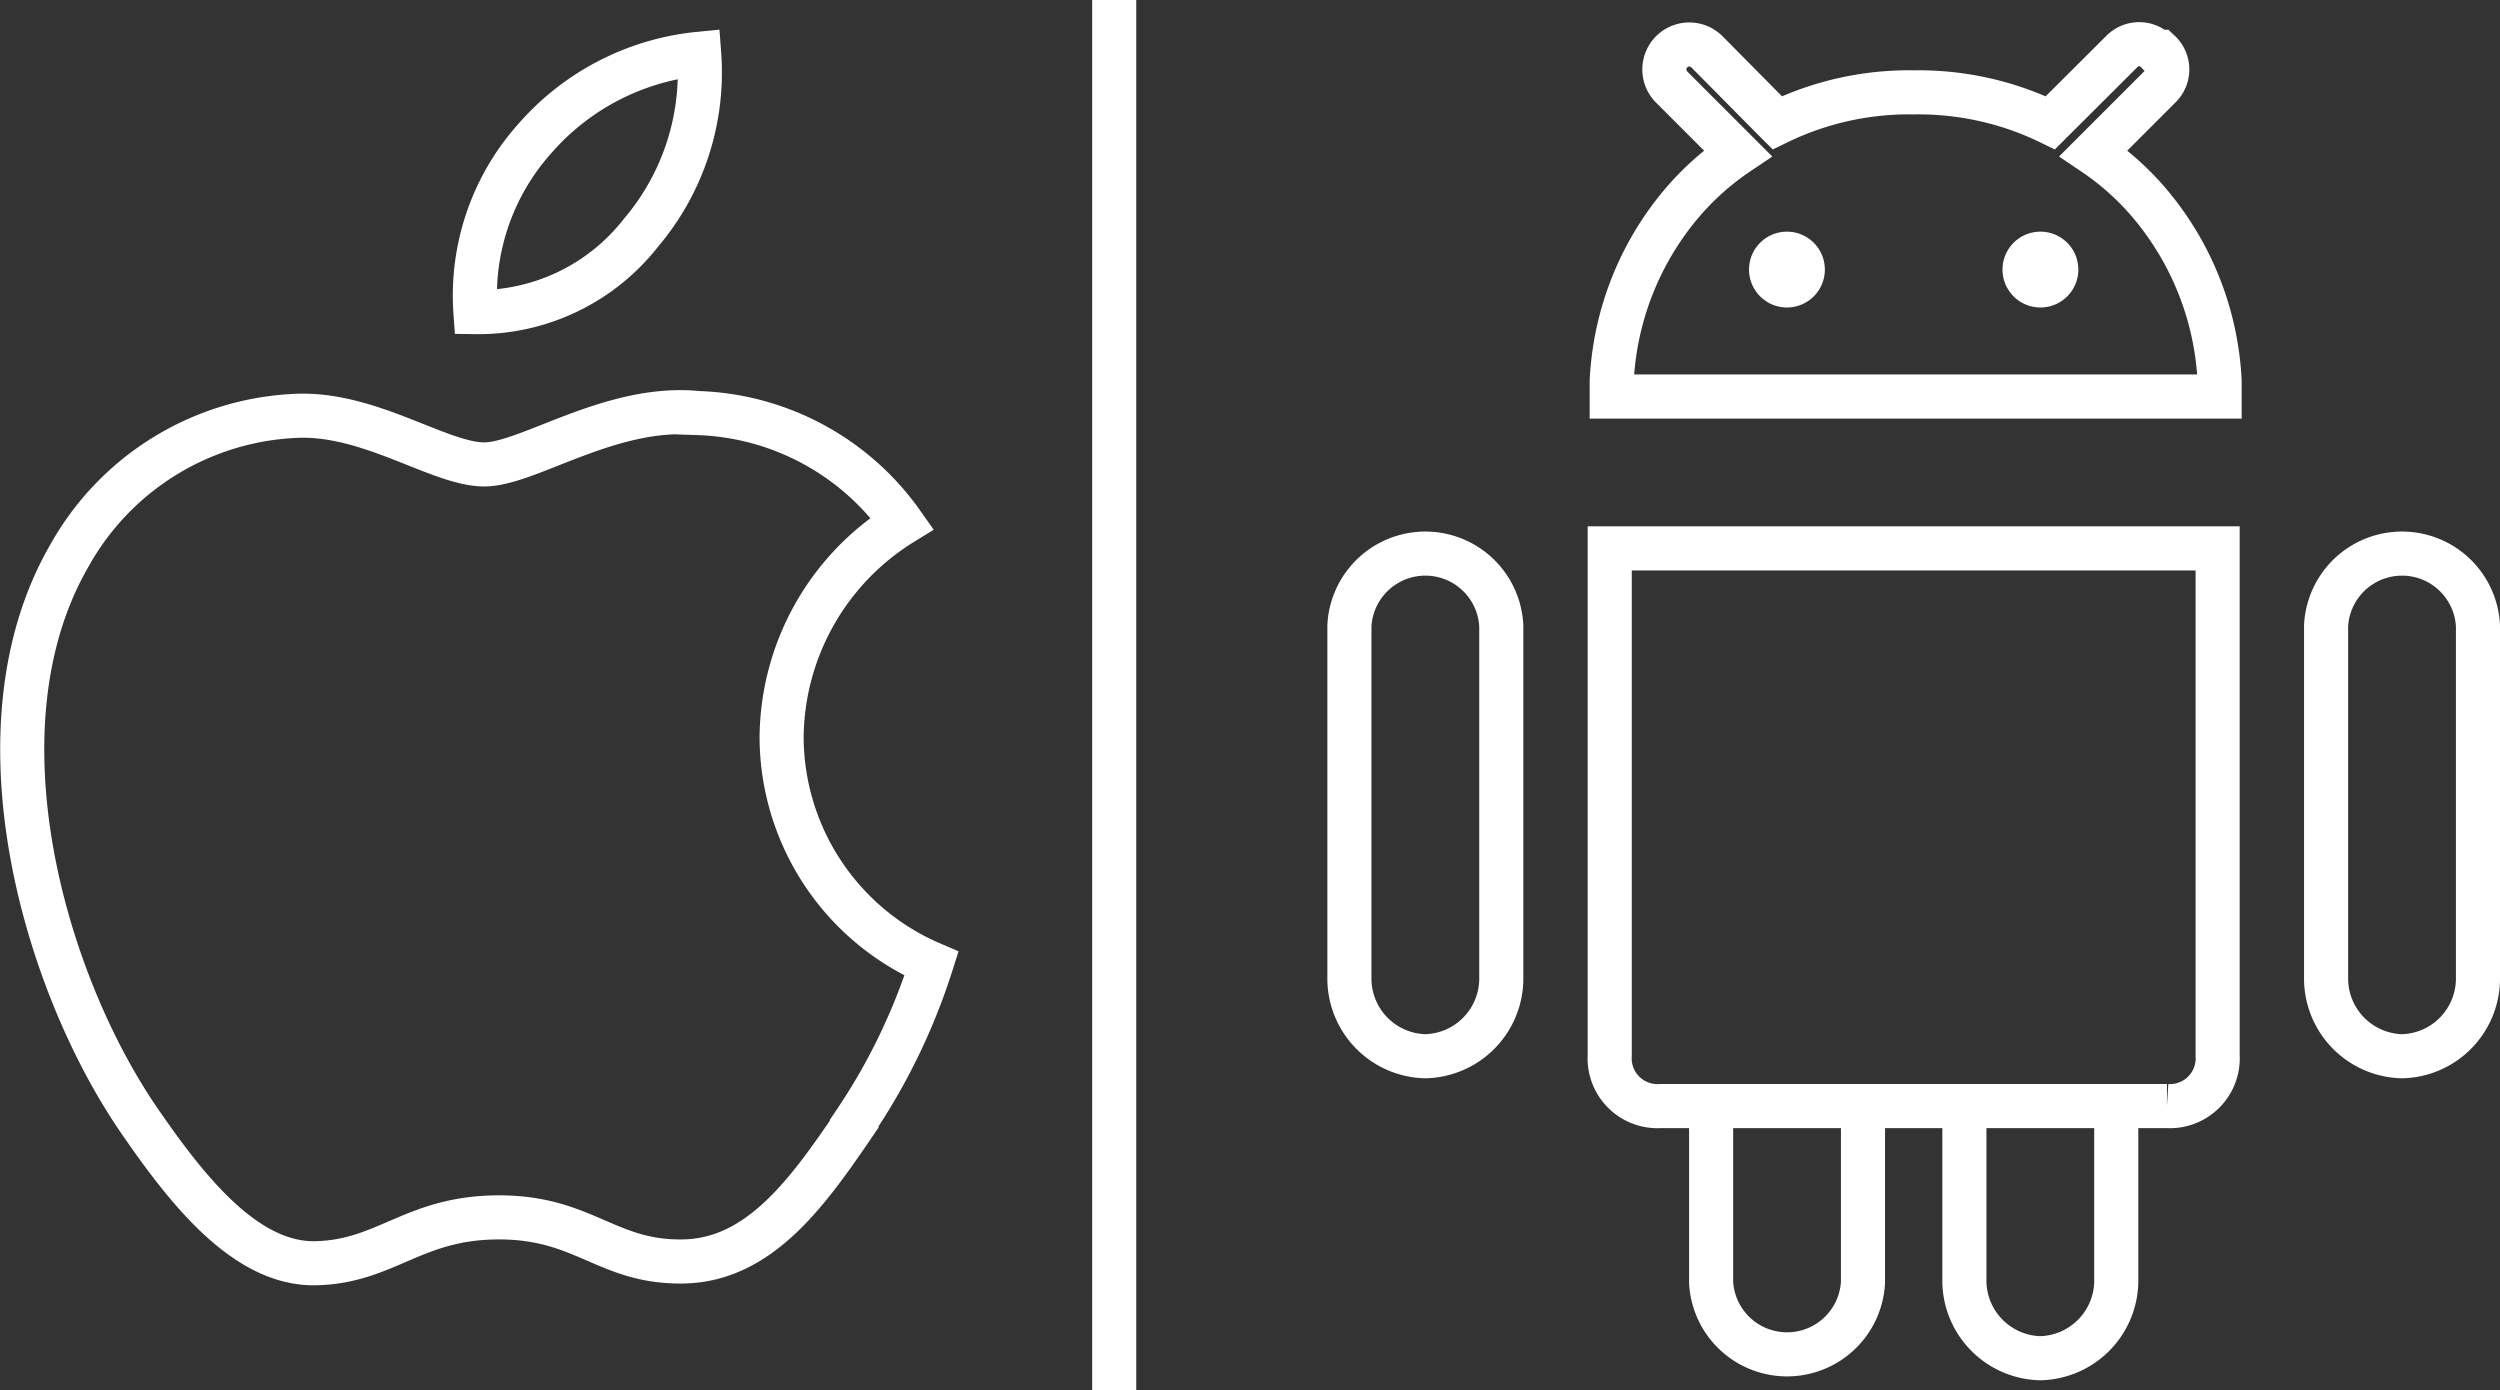 <svg id="Layer_1" data-name="Layer 1" xmlns="http://www.w3.org/2000/svg" viewBox="0 0 113.42 63.07">
    <rect x="0" y="0" width="113.42" height="63.07" fill="#333333" stroke="none"/>
    <defs>
        <style>
            .cls-1 {
                fill: none;
                stroke: #fff;
                stroke-miterlimit: 10;
                stroke-width: 2px;
            }
        </style>
    </defs>
    <title>ic-service-ios</title>
    <path class="cls-1" d="M608.82,562.11a11.37,11.37,0,0,1,7.46-3.85,11.24,11.24,0,0,1-2.64,8.12,9.38,9.38,0,0,1-7.51,3.6,10.68,10.68,0,0,1,2.69-7.87Zm14.5,44.7c-2.11,3.1-4.3,6.18-7.76,6.24s-4.48-2-8.36-2-5.1,2-8.3,2.08-5.87-3.35-8-6.44c-4.35-6.31-7.68-17.85-3.21-25.63a12.38,12.38,0,0,1,10.48-6.38c3.28-.06,6.37,2.21,8.36,2.21s5.76-2.73,9.7-2.33a11.81,11.81,0,0,1,9.26,5,11.53,11.53,0,0,0-5.47,9.69,11.22,11.22,0,0,0,6.8,10.29,28,28,0,0,1-3.51,7.24Zm0,0"
        transform="translate(-584.56 -555.82)" />
    <path class="cls-1" d="M669.08,606h4.6m-4.05,0h13.24a2.17,2.17,0,0,0,2.3-2.3v-23H657.59v23a2.17,2.17,0,0,0,2.3,2.3h9.74"
        transform="translate(-584.56 -555.82)" />
    <path class="cls-1" d="M693.54,603.74a3.53,3.53,0,0,0,3.44-3.45V584.2a3.45,3.45,0,0,0-6.89,0v16.09a3.53,3.53,0,0,0,3.45,3.45Zm0,0"
        transform="translate(-584.56 -555.82)" />
    <path class="cls-1" d="M649.22,603.74a3.53,3.53,0,0,0,3.45-3.45V584.2a3.45,3.45,0,0,0-6.89,0v16.09a3.53,3.53,0,0,0,3.44,3.45Zm0,0"
        transform="translate(-584.56 -555.82)" />
    <path class="cls-1" d="M682.41,558.17a1.1,1.1,0,0,0-1.6,0l-3.09,3.08-.14.14a13.62,13.62,0,0,0-6.16-1.38h-.07a13.62,13.62,0,0,0-6.16,1.38l-.14-.14L662,558.17a1.13,1.13,0,1,0-1.6,1.6l3,3a12.45,12.45,0,0,0-2.59,2.33,13.5,13.5,0,0,0-3.13,8v.09c0,.21,0,.41,0,.62h27.58c0-.21,0-.42,0-.62v-.09a13.5,13.5,0,0,0-3.13-8,12.43,12.43,0,0,0-2.59-2.33l3-3a1.1,1.1,0,0,0,0-1.6Z"
        transform="translate(-584.56 -555.82)" />
    <path fill="#fff"  d="M665.63,569.77a1.72,1.72,0,1,1,1.72-1.72,1.72,1.72,0,0,1-1.72,1.72Z" transform="translate(-584.56 -555.82)"
    />
    <path fill="#fff"  d="M677.13,569.77a1.72,1.72,0,1,1,1.72-1.72,1.72,1.72,0,0,1-1.72,1.72Z" transform="translate(-584.56 -555.82)"
    />
    <path class="cls-1" d="M677.13,569.77" transform="translate(-584.56 -555.82)" />
    <line class="cls-1" x1="50.55" x2="50.55" y2="63.07" />
    <path class="cls-1" d="M673.68,606v8a3.53,3.53,0,0,0,3.44,3.44h0a3.53,3.53,0,0,0,3.45-3.44v-8" transform="translate(-584.56 -555.82)"
    />
    <path class="cls-1" d="M662.19,606v8a3.45,3.45,0,0,0,6.89,0v-8" transform="translate(-584.56 -555.82)" />
    <path class="cls-1" d="M677.12,617.53" transform="translate(-584.56 -555.82)" />
</svg>